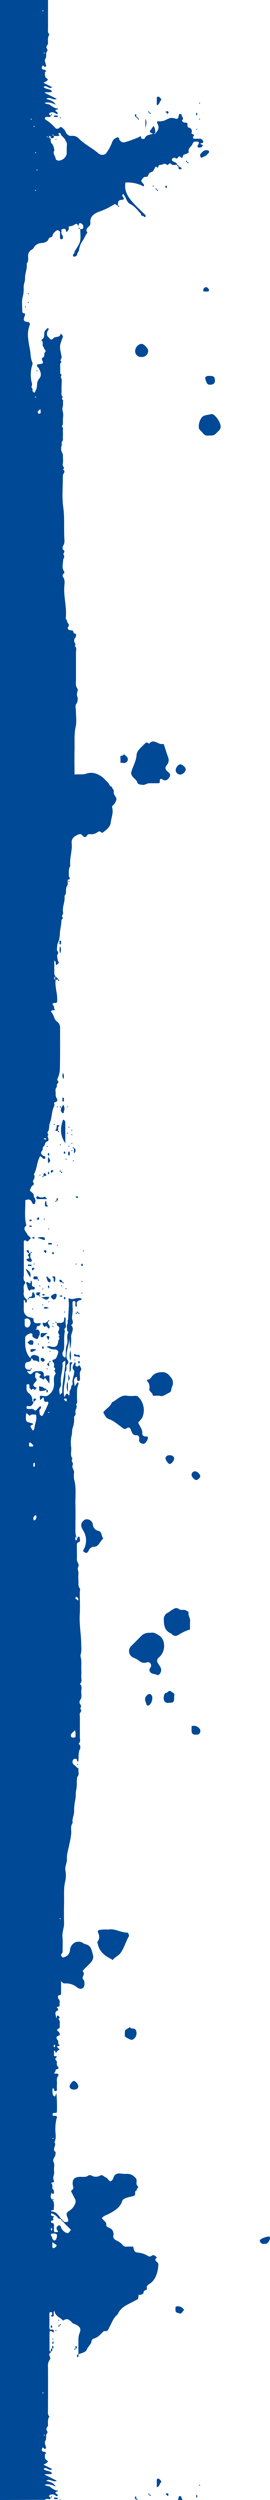 <svg xmlns="http://www.w3.org/2000/svg" width="112.46" height="1039" viewBox="0 0 112.46 1039"><title>brushstroke-projects</title><path d="M25.39 922.24a.52.52 0 0 1 .61.61.52.52 0 0 1-.61-.61zm1.21 1.21q0-.63-.6-.6a.51.51 0 0 0 .6.6zm-5.09 114c-.08 0-.23.16-.35.26v.27a2.41 2.41 0 0 0 .47-.18c.16-.08.12-.26-.12-.33zm.61-123.62c-.08 0-.24.17-.35.26v.27a2.54 2.54 0 0 0 .46-.17c.16-.08.12-.26-.11-.34zm-.35 62.2c-.91.05-.52.75-.61 1.21.91-.03.51-.73.61-1.19zm1.28-426.59c0 .08.17.23.26.35h.27a2.75 2.75 0 0 0-.17-.46c-.1-.14-.29-.1-.36.13zm-10 19.17c-.08 0-.23.17-.35.26v.27a2.58 2.58 0 0 0 .46-.18c.16-.08.12-.26-.11-.33zm18.73 70.13c.09.26.19.54.33.85-.11-.39.09-.9-.33-.83zm-16.69-86.23c.1-.18.05-.3-.08-.3a1.87 1.87 0 0 1-.08.32zm6.06-495.13v-.08l-.4-.11.36.42a.59.59 0 0 0 .04-.23zm43.57-2.05a.11.11 0 0 0-.14-.11c0 .1 0 .2-.06.31zm-40.54 351.8c-.05.05-.05.14 0 .26s.23.2.36.28.12-.12.19-.19c-.1-.12-.17-.28-.29-.34s-.22-.06-.27 0a1.48 1.48 0 0 0-1.21-1.2v1.21zM10.37 127.59l.21.21a1.62 1.62 0 0 0 .19-.4c0-.05-.12-.13-.19-.2zm12.8-69.43a1.69 1.69 0 0 0 .41-.19c-.07-.06-.15-.2-.2-.19A3.75 3.75 0 0 0 23 58s.12.17.17.16zm-11.68 67.53c.06.07.13.13.21.21l.39-.21c-.07-.07-.15-.2-.2-.19a1.62 1.62 0 0 0-.4.19zM0 1039V0h20v11.56c0 .95-.25 2 .6 2.76-.81 1.12-.6 2.41-.6 3.66 0 .7-.83 1.05-.65 1.87.11.49.83.83.12 1.67-.56.67.12 2-.62 3-.44.64.15 1.75.32 2.61.14.69-.15.5-.46.61-.47.14-.71-1-1.07-.28-.18.35-.6 1.47.71 1.5a.35.35 0 0 1 .38.26H19c.09 0 .17.25.21.4s-.13.18-.21.18h-.27v.07c.08.67-.27 1.4.23 2L19 32h-.31a2.85 2.85 0 0 1 .37.23c.95.76 1.15.8.3 1.5a8 8 0 0 1-1.27.66l3.63 1.84c-1.28 1.15-2.34-1.2-3.55-.09.9 1.16 2.75.54 3.53 1.93-.89.53-1.92.08-3.25.41l5.19 2.6c-1.49.89-2.77-1.14-4.41 0 1.38.5 2.87.61 4 2.43-1.76-.77-3-1.23-4.64-.75.78.69 1.81.35 2.45 1A8.42 8.42 0 0 0 23.3 45c.26.14.87-.26.71.44 0 .12-.62.05-.76.23-.5.65.42.65.54 1 .06.21.61.32.15.63-.15.09-.48.14-.56.06a2.24 2.24 0 0 0-2.45-.53c-.61.2-.69.92.23 1.15-.21 1.17-1.12.42-1.69.58-.28.08-.62.07-.71.37s-.11.63.22.79a17.48 17.48 0 0 1 4 3.41 1.17 1.17 0 0 0 1.6.12c.95-1 1.33-.09 1.92.36.81.61.81 1.75 1.68 2.35.65.45.58.56 2 .48a3.68 3.68 0 0 1 2.82 1.3c2.35 2.31 5.34 3.75 7.84 5.87a2.45 2.45 0 0 0 2.09.73c.52-.14.85-.08 1.32-.71a17.63 17.63 0 0 0 2.42-4.45 3.06 3.06 0 0 1 1.8-1.94c.54-.17.9-.37 1.12.31.06.17 0 .4.14.54.87 1.16 1.43 1.33 3.08.78a50.76 50.76 0 0 0 5-1.86c.59-.27.78-.87 1 .29.1.66 1.39.48 1.46.27.52-1.67 2.17-1.42 3.41-2-1.55-.73-1.54-.73-.8-1.74.37-.5.71-1 1.07-1.54a4.66 4.66 0 0 1 .73 2.93.28.28 0 0 0-.15 0c-.13.06-.21.23-.28.36s.12.12.37-.09c-.06.18.1.11.16 0a.3.3 0 0 0 0-.19c1.18-1.13 1.55-2.32 1-3.53-.47-1-.66-1.53.65-1.35a5.35 5.35 0 0 0 3-.79c1.51-.67 1.92-.79 3.23-.45s1.45.37 1.77-.92c.09-.37-.07-.83.5-.89s.68.13.75.65 1.12 1.19.13 2c-.15.13.5 1 1.13.93.93-.08 1.28.27 1.13 1.17a.86.86 0 0 0 .61.93A1.45 1.45 0 0 1 79.81 55c-.11.62.19.77.81.91s0 .48-.09.75c-.2.5-.27 1 .5 1h1.5a5.52 5.52 0 0 1 .91 0 1.39 1.39 0 0 1 1.18 1.13c.22 1-1 .41-1.18 1l1.18.62c-.39.27-.56.88-1.14.88-.37 0-.84.2-1.12-.18s.1-.83.35-1.25.22-1-.53-1-1.56-.27-2 1c-.4 1.09-2 1.69-1.58 3.28.09.33-.28.39-.5.56-.67.54-2 .25-2 1.6 0 .31-.67.28-.76.15-.56-.81-1-.34-1.3.14s-.7.39-1.1 0c-.11-.11-.54 0-.79.1-.67.29-.76.86-.21 1.27s1.72.5 1.88 1.58c-.84-.19-1.79.41-2.55-.41s-1.28.84-1.74.38c-1-1-1.72 0-2.56 0s-.93.3-1.11 1-.83-.86-1.24.08a15.53 15.53 0 0 1-.85 1.47c-.28.47-.85.41-1.23.66a2.9 2.9 0 0 0-.93 1.41c-.3.69-1.4 0-2 .84-.92 1.16-1.09 1.08 0 2.34.26.32.58.58.23 1.18a14.35 14.35 0 0 0-7.57-1.64c-.63 3.12.79 5.6 2.64 7.8 1.68 2 3.66 3.74 5.52 5.58a.68.68 0 0 1 .13.82c-.21.43-.46.11-.61-.09-.32-.42-1.34 0-1.15-1-1.45-1.45-2.59-3.18-4.54-4.15-1.45-.72-1.7-2.49-2.59-3.72-.11-.14-.25-.67-.62-.25a1.15 1.15 0 0 0-.11.55.46.46 0 0 0 .11.26c.69.77.92 1.32-.49 1.42-1.57.1-1.46 1.3-1.44 2.4h.27c.13 0 .19.23.29.34-.07.07-.17.2-.19.19a.84.84 0 0 1-.36-.27c-.06-.13-.06-.22 0-.27-.63.11-.8-1.09-1.79-.4a30.23 30.23 0 0 1-6.3 3c-1.64.65-3.68 1.89-3.4 4.45a2.82 2.82 0 0 1 0 .58c-.14 1.28-2.61 1.76-1.21 3.56-.85 1-1.2 2.3-2 3.38a9 9 0 0 0-1.52 3.86c-.11.73-.68 1.1-.77 1.83s-1.24 1.2-1.57.8c-.55-.7.26-1 .44-1.49.06-.18 0-.41.1-.56.76-1.4 1.87-2.7 2.23-4.19s.09-3.4.09-5.1c.43-.09 1.07.29 1.21-.48a1.59 1.59 0 0 0-1-1.91c-.61-.23-.86.23-.81.85 0 .06-.25.15-.39.22-.15-1-.59-1-1.37-.52a4.26 4.26 0 0 1-2.15.71c-.63 0 0 1.13-.45 1.53-.24.21-.8 1.68-1.1-.07-.1-.57-.88-.38-1.32-.31-.74.12-.34.79-.46 1.21-.27 1 .88 1.52.62 2.47-.09.33-.21.51-.57.54s-.62-.14-.64-.44v-2.42a1.06 1.06 0 0 0-1.49-.76 11.94 11.94 0 0 0-1.09 1c-.59.52-.39 1.77-1.28 1.83s-.85.86-1.24 1.3c-.82 1-2.1 1-3.12 1.14a3.59 3.59 0 0 0-2.25 1.21c-.47.5-.56 1.2-1.42 1.54a2.85 2.85 0 0 0-1.4 2.68c0 1 .22 2.17-.61 3.07.36 2.09-.76 4-.67 6.1.06 1.29-.69 2.57-.57 4a12.55 12.55 0 0 1-.47 4c-.42 1.81-.08 3.8-.11 5.71 0 .66.28.73.85.88s.31.67.1 1.18c-.61 1.47-.39 2.2 1 2.32s1.32.93 1.06 1.55a11.52 11.52 0 0 0-.5 5.8c.18 1.88.66 3.76.9 5.62a11.41 11.41 0 0 0 .82 4 1.65 1.65 0 0 1-.13 1.12 13.87 13.87 0 0 0-.14 7.26 1.7 1.7 0 0 1-.12 1.51c-.21.35.61.84.44 1.48s.49.8.73 1.22c1-1.69 1-1.7 1.23-4.29a4.19 4.19 0 0 1 1-1.91c1-1.42.28-2.78-.38-4.1-.09-.17-.3-.28-.42-.44-.59-.82-.44-1.13.58-1.24 1.64-.17 1.87-.31 1.3-1.6-.26-.62-.22-.9.2-1.08 1.08-.47.28-1.66 1-2.34s-.74-1.23-.51-2c-1.1-.63 0-2-.85-2.67-.41-.31-.06-.51.12-.63 1.33-.88.53-2.44 1.15-3.54a8.44 8.44 0 0 1 1.23-1.18c.31.18.38.63.24.77a2.42 2.42 0 0 0-.61 1.88c0 .88.69 1.15 1.08 1.68.65.86 1.15.39 1.69-.14.8-.81 2.58 0 2.88-1.69 0-.14.25 0 .42.16.38.43.72.68.41 1.48-1.34 3.45-1.31 3.48-.37 7.78.17.79-1.08 1.49 0 2.23-.85.54-.59 1.4-.6 2.16v2.71c1.15.28-.1 1.1.38 1.79s.17 2.11.19 3.21c0 .71-.05 1.42 0 2.12s-.31 1.57.32 2.28c.36.41-.63 1.09.24 1.54.17.09 0 .78 0 1.16.29 1.15-.52 2.19-.1 3.46s.1 2.59.08 3.9c0 .83.19 1.7-.46 2.41.82.6.39 1.47.45 2.23a11.44 11.44 0 0 1 0 2.11c-.05.66.27 1.35-.34 2-.33.35 0 1-.12 1.53a3.84 3.84 0 0 0 .33 3.42c.25.32.13 1 .14 1.43a10.07 10.07 0 0 1-.06 3c-.25.84 1.1 1.49.11 2.25 1.39.86-.08 1.66-.07 2.5.06 4.33-.44 8.73.16 13s.26 8.51.45 12.76c.05 1.13.31 2.32-.53 3.41-.28.35-.2 1.53.07 1.67 1.29.67-.36 1.48.23 2.18s-.21 1.44-.24 2.06c-.07 1.52-.66 3.18.33 4.64a.68.68 0 0 1-.11 1 1.07 1.07 0 0 0-.3 1.35c1 1.37.61 2.89.53 4.31-.23 4.28 1.11 8.46.64 12.74-.06.57.51.94.52 1.27 0 .69.57 1 .74 1.54.21.73-.74 1.11-.38 1.76s1.16.57 1.83.7.16 1.24 1.25 1.3c.49 0 .46 1.13-.08 1.75a1.89 1.89 0 0 0-.17 2c.25.55.55.87 0 1.32 1 .78.53 1.85.54 2.79v11.18c0 1.24-.31 2.49.53 3.71.6.87-.46 1.93-.06 3.13a3.61 3.61 0 0 1-.4 3.4c-.49.66-.09 1.95-.09 3 0 2.11.37 4.31-.09 6.32-.74 3.26-.42 6.5-.5 9.74s0 6.64 0 10.22c1.74-.25 3.33.18 5.16-.45 2.2-.74 4.57.09 6.49 1.56.79.6 1.4 1.44 2.16 2.1s.72 1.8 1.88 1.9c-.26.71.67.93.64 1.55v.9c.07 1.08 1.27 1.88 1.12 2.81a4.86 4.86 0 0 1-1.66 2.64c-.21.17-.12.77 0 1.15.36 2-.49 3.87-.71 5.79s-1.93 3.07-3.38 4.22c-.12.09-.56-.12-.75-.29-.47-.42-.79-.29-1.28 0a4.28 4.28 0 0 1-3.25.88 1.19 1.19 0 0 0-1.24.64c-.71.92-1.29.62-1.9-.12s-1.24-.61-2.07-.21c-1.54.75-2.58 1.6-2.39 3.54.32 3.16-1 6.23-.58 9.41-.88 1.22-.49 2.64-.63 4-.06.55 1.26 1.55-.44 1.67-.07.88.16 2-.27 2.59-.92 1.29.09 3-1.08 4.1.38 2.39-1.06 4.63-.57 7 .15.73-.8 1.3-.38 1.74.71.76-.3.92-.31 1.44-.05 1.83-.54 3.63-.67 5.48a10.7 10.7 0 0 1-.87 4.13 1.77 1.77 0 0 0-.22.82c0 .8-.34 1.93.07 2.35.9.95-.35 1.5-.11 2.3s.06 1.46.59 2.19c.42.57-.6.86-.78 1.4-.79-.45.08-1.43-1-1.91v5.45a3.67 3.67 0 0 0 .57 1.27.47.47 0 0 0-.59.46c0 .4 0 .79.59.75-.43 3 .86 5.84.63 8.81-.05.63-.19.91-.85.87-1-.06-1.44.32-.67 1.16.47.52 0 1.37.76 1.76a4.08 4.08 0 0 1-.85.08c-.66-.05-1.14.46-.79.83 1.14 1.2 1 3.13 2.61 4.1a3.09 3.09 0 0 1 1 2.55c0 5.54.05 11.08-.07 16.62a10.25 10.25 0 0 1-1 4.37c-.43.84 1 1.26 0 2-.5.37 0 1.23-.59 1.88-.41.47-.18 1.52-.16 2.31a2.87 2.87 0 0 0 .27 1.7c.45.71.84 1.56-.63 1.89-.58.13 0 1.15-.28 1.64-1.11 2.15-.88 4.62-1.75 6.83-.48 1.22-.16 2.87-.88 3.83-.54.74.72 1.14-.11 1.67-.19.12.69 1.28.27 2-.3.47-1.18.31-1.28 1.26-.06.68-1.07 1.36-1 1.94.14.95-1 1.4-.66 2.17a2 2 0 0 0 1.61 1.12 1.1 1.1 0 0 1 .1.78.53.53 0 0 1-.76.24 11.87 11.87 0 0 1-1.3-1.15c-1.52 2.33-1.28 5.28-2.7 7.64.63 1 .15 1.81-.35 2.69-.31.54 1 1.26-.1 1.88-.7.41-.75 1.31-1.24 2 .33.81 1.64 1.11 1.64 2.14s1.05 1.71.66 2.78c-.09.26 0 .64-.29.77a.73.73 0 0 1-1-.36c-.45-1.38-1.33-1.8-2.9-1.13.15 3.2-.49 6.65.37 10.07.05.2.21.25 0 .44-1.68 1.52.09 2.56.56 3.76.14.34.55.57.83.86s.4.42.6.63a12.19 12.19 0 0 0-1.07 1.09c-.35.44-.53.28-.88 0s-1-.37-1 .37c-.07 1 0 2 0 3v10.58c0 1-.49 2.2.55 3.1.13.11.07.52-.17.81-.84 1-.26 2.29-.4 3.45a2.85 2.85 0 0 0 1.05 2.91 1.1 1.1 0 0 1-.15 1.56c-.51-.22-.07-1-.91-1.23v4.21a3.08 3.08 0 0 0 2.34 3c.73.15 1.72.27 1.71.85 0 2.19 1.46 1.55 2.62 1.63a1.76 1.76 0 0 1 .52.22c-.34.45-.58.94-1.27 1s-.49.57-.58 1.15a.45.45 0 0 0-.17 0 .81.81 0 0 0-.27.35s.11.12.36-.08c-.06.17.08.11.15 0 .91 0 1.2.57 1.27 1.43s-.6 1.56-.84 2.36c-.13.43-2-.34-2.2-1-.16-.49.26-1.27-.77-1.22-.66 0-2.22 1-2.25 1.6-.12 3.08-.22 6.18 2.1 8.68h.3c.49 1.4-1 1.55-1.48 1.66-1 .22-.92.76-1 1.45a1.47 1.47 0 0 0 1.22 1.71 5.42 5.42 0 0 0 1.21 0c-.14 1.15-1.17.29-1.63.72 1.09 1.29 1.5 1.52 2.27.66.93-1 2-.71 3-.77s1.77.39 1.75 1.45c0 1.63.65.45 1.1.37a7.14 7.14 0 0 1 1.23 0V575l-1.89-2.45c-.45 1-.5 1-1.21.41-.4-.31-1.26-.1-1-1 .08-.31.92-.64.35-.77s-1.05-1-1.8-.74c-.15 0-.36.29-.34.41.08.66-.33 1.41.28 2s.2 1-.22 1.46c-.76.84-1.53 1.7.29 2.29.53.17-.13.39-.18.6-.31 1.13-1-.59-1.54.26-.33.55-.53-.27-.79-.43-.51-.32-.17-.91-.29-1.37a.57.57 0 0 0-.68-.39c-.34 0-.53.21-.52.57 0 1.16-.23 2.35 1 3.21a3.46 3.46 0 0 1 1.42 3 .47.47 0 0 0 .6.47c-.44 1-.8 2.17-2.34 1.82-.48-.1-.73.19-.69.69 0 .33.21.47.56.52.94.14 2-.42 2.8.57.22.26.71-.06 1-.39.43-.49.92-.94 1.4-1.42.38.48.41.83.05 1.15-.71.66-.36 1.5-.29 2.24 0 .3.5.6.83.82.06 0 .48-.34.6-.59.73-1.5 1.44-3 2.09-4.55.15-.34.05-1-.49-.83-1.75.4-1-1.24-1.56-1.85l-1.29 1.21c-.28-1.88-.28-1.94 1-1.79.95.11 1.63.38 2.66-.49a5.53 5.53 0 0 0 2.1-4.56c0-1.34-.35-2.73.56-4 .44-.6-.72-1.33-.34-1.71.77-.76-.4-.88-.29-1.44a1.82 1.82 0 0 0-.4-1.94c-.36-.32-.31-.88.44-1s1-.7 1.27-1.38c.89-2 .64-2.79-1.43-2.79-1.14 0-1.89-.62-2.85-1a1.36 1.36 0 0 1 1.46-.26c2.15.58 3.15 0 3.33-2.12.05-.61 1-1.23.09-1.88 1.12-.67-.34-1.2-.12-2 .16-.59.58-1.2.48-1.77s-1-.68-1-1.38v-.6h1.21c1.21.05 1.87-.47 1.81-1.74 0-.29 0-.54.42-.61.42.74.11 1.56.17 2.33s.29 1.83 0 2c-.88.57-.15 1.25-.34 1.83a18 18 0 0 0-.23 3.85c-.11 1.44.27 2.88-.52 4.32a1.66 1.66 0 0 0 .91 2.42 1.75 1.75 0 0 0 .22-.51c.16-1.63-.15-3.25.53-4.92.61-1.49-.38-3.33.53-4.92.26-.46-.46-.51-.45-.89 0-.91-.3-2 .09-2.68s-.17-1.29.3-1.8l.36-6.12c0-.79-.12-1.57-.13-2.36 0-.19 0-.57.49-.33 1.56.73 3.1-.81 4.8 0 .33.4-.33.67-.47.7a1.46 1.46 0 0 0-1.4 1.93c0 .27.12.62-.29.79-.63-.5-.17-1.24-.3-1.86a.54.54 0 0 0-.58-.51c-.37 0-.59.16-.62.47v1.51a18.94 18.94 0 0 1-.19 4.47c-.31 1.2 1.14 2.56-.41 3.54 1.64 1.65-.14 3.29 0 4.95a14.22 14.22 0 0 1-.47 5c-.08-1.42-.15-2.83-.23-4.25-.25 2.65-1.36 5.13-1.17 7.83.07.9 1.49 1.69.16 2.9-.58.53.26 2.11-.68 3-.05 0 0 .19 0 .29.28 3.35-1.25 6.61-.42 10.12.57-.54.83-2.5 1.93-.47.5-.83 0-1.68.37-2.18a2.38 2.38 0 0 0 .54-1.61c0-.52.72-.66.61-1.26-.29-1.49.39-2.85.59-4.28.05-.4.18-1 0-1.18-1.32-1.26-.07-2.27.23-3.4.72.18.35.77.38 1.15 0 .59.42.57.83.58s.49-.84.85-.4.9 1.47.69 1.74c-1 1.3-.37 2.7-.52 4-.06.51-.25.72-.73.67s-.49-.49-.5-.88.13-.62-.25-.86c-1.68 1-.66 2.61-.76 4 .43-.57.86-1.14 1.27-1.7a.66.66 0 0 1 .33.85c-.87 1.87-.49 3.85-.61 5.8-.05.85.43 1.81-.4 2.55.6.86.09 1.62-.16 2.45s.34 1.79-.53 2.51c-.16.14-.08.57-.09.86a10.41 10.41 0 0 1-.52 3.71c-.47 1.07-.2 2.41-.59 3.68a13.77 13.77 0 0 0-.08 4.8c.11 1.53-.58 3.17.55 4.57-1 .86.52 1.64.06 2.55-.56 1.1.58 2 .58 3.06a10.79 10.79 0 0 0 0 3c1 3.42.45 6.9.54 10.35s0 7 0 10.57a7.92 7.92 0 0 0 .35 2.85c-.6.12-.34 1-.25 1.48 0 .14.45.22.59-.61.31-.85.9-1.17 1-.71.19.72.47 1.88-.26 2.1s-.83.63-.83 1.23c0 2 .08 4 0 6 0 1.11 1.18 2.05.59 3s.22 1.9.08 2.86a16 16 0 0 0 0 3c.05 1-.26 2.12.55 3.11.29.36 0 1.17 0 1.77 0 2.92.16 5.85 0 8.76-.31 4.59.68 9.09.61 13.65a8.63 8.63 0 0 1-.22 3.22c-.28.73.19 1.73.23 2.62.06 1.11 0 2.22 0 3.33a25.17 25.17 0 0 1 0 3c-.13 1.13.59 2.43-.58 3.38 1.17 1 .52 2.25.56 3.38s.38 2.33-.51 3.41a1.74 1.74 0 0 0 .06 1.69c.92.74-.12 1.6.1 1.88.64.8.25 1.13-.15 1.77-.28.43-.06 1.17-.06 1.78v8.15c0 .94.42 2-.55 2.76a1.91 1.91 0 0 1 .5 2.45c-.76 1.61-.36 3.27-.6 4.88-.89.21-.33-.65-.67-.85a1.09 1.09 0 0 0-1.7.68c-.38 1.55 1.22 1.81 1.75 2.76.09.18.78.13.68.67-.2 1 .49 2.19-.43 3.15-.16.17-.12.55-.17.83-.22 1.54.07 3.07-.34 4.67-.3 1.15-.1 2.68-.34 3.93a20.84 20.84 0 0 0-.53 4.9c.07 1.66-1 3.18-.6 4.89-1 1.31-.53 2.84-.59 4.28a34.34 34.34 0 0 1-.8 4.53c-.36 2.06-1.12 4.06-1 6.19.08 1.58-.89 3-.67 4.59a11.59 11.59 0 0 1 0 4.51c-.76 2.84-.47 5.69-.52 8.53s-.11 5.85 0 8.76c.09 2.08-.88 4-.67 6.1s0 4 .06 6c0 .6-.47.82-.62 1.26s.25.69.49 1 .52.12.88 0a3.17 3.17 0 0 0 2.32-3 3.9 3.9 0 0 1 1.94-3 3.45 3.45 0 0 1 3.63.25 2.81 2.81 0 0 0 1 .43c2.37.57 2.47 2.72 3 4.46.43 1.52-.5 2.78-1.59 3.84-.44.41-.86.85-1.29 1.28s-.87.83-1.26 1.29a.58.58 0 0 0 0 .57c1.06 1-.72 2.1 0 3.11.12.16.36.27.41.44.41 1.42.17 2.82-.59 3.26-1.17.68-2.08-.21-2.85-.75a7.17 7.17 0 0 0-4.55-1.23c-.59 0-.94-.22-1.56-1v4.5c0 .65.24 1.35-.93 1.45-.48 0-.48 1.12-.09 1.53.78.8.26 1.71.41 2.56.1.55-.32.56-.74.65-.78.17-.19.44 0 .73a1.39 1.39 0 0 1 .12.78c-2.09.65-.64 2.19-.83 3.32a1.86 1.86 0 0 0 .19-.22c.18-.31 0-.93.43-.92s.66.48.83.82-.83.34-.32.83a1.21 1.21 0 0 1 .37 1.06v2.12c0 .4-.31.39-.53.56-.78.58-.75.62-.08 1.18s.92 1.58.24 1.73c-1.38.32-1 1.33-.63 1.69.73.64 0 1.61.78 2.15.47.32-.09.45-.29.46-.86.07-.7.34-.23.81.23.24.79.72.59.78-.77.22-1.07.8-1.44 1.38l-.22-.51a5.72 5.72 0 0 1-.2-.53c-.14.08-.39.15-.39.23a12 12 0 0 1 0 1.8c-.13.69 2-.3.75 1.08-.64.74.59 1.09.5 1.81a1.81 1.81 0 0 0 .5 1.91.55.55 0 0 1-.33.9c-.67 0-.75.32-.85.91-.08.43-1.13.93.25.93.93 0 1.4.21.74 1.18s-.19 2.33-.33 3.49a15.59 15.59 0 0 0 0 1.81c0 .41 0 .79-.61.79s-.56-.39-.62-.79c0-.15-.21-.27-.46-.55a5.79 5.79 0 0 0 .06 3c.11.28.55.43.83.65l.56-1.51a57.59 57.59 0 0 1 .23 7.74c0 .58-.45.54-.85.52s-1 0-.95.74c.06.56.51.51.9.47.82-.07 1.08.24.79 1a17.44 17.44 0 0 0-.53 4.13c-.13 1.95.61 4-.4 5.86 1.11 1.23-1.18 2.81.42 4 .19.15.05.77 0 1.17-.08 1.08-1.45 1.74-.69 3.23.49 1-.09 2.4.14 3.56.27 1.39-.83 2.7-.06 4 .05.07 0 .2 0 .3 0 .76-1.41.14-1 .85a2.25 2.25 0 0 1 .34 1.66c-.14.73.71.95.64 1.57-.05.37.21.86-.24 1.09s-.67-.75-.78-.32c-.25.93-.7 2 .42 2.83.93 1.21.58 2.61.55 4 0 .29-.47.24-.75.3s-.55.5-.14.51c2.11.08 2.88 1.77 4 3.1a1.47 1.47 0 0 1-1.34-.4 5.17 5.17 0 0 0-2.27-1.74c-.29-.1-.49-.26-.6.07a.65.65 0 0 0 .22.8c.31.19 1.47-.18.53.88-.19.21.84 1.1-.49 1.07-.33 0-.42.89-.13.92 1.42.14 1 1.15 1.06 2a6.7 6.7 0 0 0 0 1.49c.18.65.82.4 1.26.37.68 0 .4-.31.15-.68a1.25 1.25 0 0 1 .42-2c.69-.32 1.06.28 1.18 1 .05.26.35.45.48.7a3.48 3.48 0 0 0 2.02 1.42c.63.22 1-.85 1.58-1.33l-3-3c-.05 0 0-.19 0-.29h.91c.59.06 1-.09.91-.79a3.69 3.69 0 0 0-.3-1.08c-.63-1.7-.52-1.94 1.06-3a5.43 5.43 0 0 0 2-2.42 2.45 2.45 0 0 0 0-2.47c-.48-.8-.84-1.67-1.31-2.48-.23-.4-.32-.79.07-1 1-.58.51-1.28.4-2.09-.32-2.4.67-3.39 3.15-3.44 1.15 0 2.34.25 3.39-.57a1.36 1.36 0 0 1 1.18 0 3.58 3.58 0 0 0 3.77 0c.84-.47 1.54.56 2.32.86.51.2.87.81 1.29 1.24.65.64 1.07.14 1.45-.32a2.63 2.63 0 0 0 .34-.76c.58-1.61 1.45-2 3.23-1.78a12.61 12.61 0 0 0 2.38.1 4.24 4.24 0 0 1 3.35 1.41 1.85 1.85 0 0 1 .74 1.52c0 .75-.32 1.61.52 2.21a.58.58 0 0 1-.12.79c-.36.26-.41 1-.44 1-1.21.31 0 1.8-1.11 2.2-.82.29-1.66.42-2.46.65s-2.07.49-2.47 1.69c-.86 2.57-3 3.77-5.2 5-1 .61-2.37.83-3.2 1.93.59 1 2.08 1.51 1.83 3.08 0 .21.55.72 1.07.91a2.67 2.67 0 0 1 1.88 3.23c-.14 1 .2 1.42 1.14 2a7 7 0 0 1 2.79 2 1.54 1.54 0 0 0 1.56.61h2.78c.31 1.17.23 2.49 2.16 2.5a9.48 9.48 0 0 1 3.93 1.36c.64.33.92.44 1.51 0a1.23 1.23 0 0 1 1.81.27c.13.17.69.26.25.63-.87.73-.25 1.21.27 1.67a1.43 1.43 0 0 1 .55 1.29c-.17 2.56-1 6-3.46 7.61-.59.4-1.58.92-1.34 1.81.34 1.27-1.39.74-1.35 1.88 0 .67-1 1.12-1.89 1-.19 0-.24.19-.25.52-.06 1.45-.25 1.27-1.39 1.91-2.7 1.53-5.93 2.44-7.26 5.72-1.76 1.33-2.4 3.41-3.4 5.24-.46.84-.65 1.91-2 1.7-.49-.07-.68.35-1 .61-1 1-2 2.13-3.53 2.46a1.49 1.49 0 0 0-1 1.28c-.23 1.25-1.37 2-1.84 3.17-.6 1.5-2.32 1.53-3.58 2.16 0-1.91-.06-3.82 0-5.72a7.69 7.69 0 0 1 .47-3.11c.86-1.94.07-2.9-2.28-3.87-.17-.07-.39-.08-.52-.2-1.12-1.08-2.1-2.55-4-1.15-.09.07-.66-.56-1-.82-1.95-1.29-2.37-1.79-2.69-3.25-.55.61-.13 1.35-.28 2a.55.55 0 0 1-.68.4c-.69-.11-.47-.39-.13-.7.08-.06.2-.13.21-.21 0-.39.09-.84-.47-.9s-.74.11-.74.65c0 1.9.06 3.81 0 5.72 0 1 .5.92 1.13.88a.61.61 0 0 1 .7.37 1 1 0 0 1 0 .58c-.11.27-.25.26-.42.1-.92-.83-1.36-.65-1.35.62v6.62c0 .41 0 .83.6.78.1.38-.23.53-.43.72-.9.87.75 1.78-.13 2.78a4.45 4.45 0 0 0-.67 3c.05 5.92 0 11.84 0 17.77 0 1-.25 2 .6 2.76-.81 1.12-.6 2.41-.6 3.66 0 .7-.83 1-.65 1.87.11.49.83.83.12 1.67-.56.67.12 2-.62 3-.44.64.15 1.75.32 2.61.14.69-.15.5-.46.61-.47.14-.71-1-1.07-.28-.18.35-.6 1.47.71 1.5a.35.35 0 0 1 .38.26H19c.09 0 .17.25.21.4s-.13.18-.21.18h-.27v.07c.08.67-.27 1.4.23 2l.05.07h-.31a2.85 2.85 0 0 1 .37.23c.95.76 1.15.8.3 1.5a8 8 0 0 1-1.27.66l3.63 1.84c-1.28 1.15-2.34-1.2-3.55-.09.9 1.16 2.75.54 3.53 1.93-.89.53-1.92.08-3.25.41l5.19 2.6c-1.49.89-2.77-1.14-4.41 0 1.38.5 2.87.61 4 2.43-1.76-.77-3-1.23-4.64-.75.78.69 1.81.35 2.45 1a8.42 8.42 0 0 0 2.25 1.33c.26.14.87-.26.71.44 0 .12-.62 0-.76.23-.5.65.42.65.54 1 .06.21.61.32.15.63-.15.09-.48.14-.56.06a2.24 2.24 0 0 0-2.45-.53c-.61.2-.69.92.23 1.15-.21 1.17-1.12.42-1.69.58-.28.08-.62.07-.71.37zm22.81-106.48c-.29-.16-.55-.37-1-.7v1.62c0 .46-.07.84.47.87A1.19 1.19 0 0 0 23 934c.83-.66.78-.95-.19-1.48zm-1.5-4.07c-.39.64.26.9.35 1.3.15.72.47 1.38 1.1 1.39.38 0 .77-.69.9-1.36.17-.84.12-1.4-.69-1.47a2.36 2.36 0 0 0-1.66.14zm-.13-2.12a3.49 3.49 0 0 0 .23.83c.15-.23.35-.4.33-.54a2.74 2.74 0 0 0-.28-.75c-.1.13-.28.31-.28.46zm.59-37.64c.06.06.14.2.19.19a2.57 2.57 0 0 0 .41-.19c-.07-.07-.15-.2-.2-.19a1.62 1.62 0 0 0-.4.19zm10.47-248.82c.28.44.57.3.17.12a.37.37 0 0 1-.17-.12zm-.89 24.45l1.11.85c.06-.16.2-.34.18-.5a1.24 1.24 0 0 0-1-1.06s-.14.32-.29.71zM29.86 722a1.93 1.93 0 0 0 1.13.1c.53-.06.48-.51.45-.9a4.75 4.75 0 0 0-.2-2.06 9.13 9.13 0 0 0-1.57 1.53c-.18.33-.31 1.04.19 1.33zm-3.14-140.37c.14.33.51.57.78.85.11-.18.28-.32.3-.49 0-.39 0-.77-.58-.75-.29.01-.63.09-.5.39zm-1.33 215.76a2.93 2.93 0 0 0-.4-.19s-.13.13-.2.19l.39.22zM25 579.66c.41-.47.9-.76.9-1.06 0-4.35 1.26-8.59 1.33-13.07-.74.31-1.26.65-1.2 1.26.27 2.67-1 5.2-.65 7.88a2.67 2.67 0 0 1-.38 2c-.51.73-.31 1.82 0 2.99zm-2.24 271.12c.1 0 .15-.31.21-.45 0-.32 0-.58-.39-.52-.09 0-.17.3-.2.48s.03.55.38.49zM20 587l.39.22.22-.22a3.75 3.75 0 0 0-.41-.19s-.2.12-.2.19zm-1.41 424.85a2 2 0 0 0-.4.18c.07.07.15.2.2.19a1.62 1.62 0 0 0 .4-.19c-.11-.03-.2-.21-.25-.19zm-1-17.35l.22.22.39-.22c-.07-.07-.15-.2-.2-.19a1.88 1.88 0 0 0-.47.18zm-.25 21.57l.19.13-.15-.15zm-3.43-415.3a5.1 5.1 0 0 0-1.5-1.37 2.72 2.72 0 0 0-.32.58c0 1.21 0 1.2.89 1.22.39.01.79.08.93-.43zm.2 8.76c.62.09.36-.47.39-.77s.15-.73-.19-.78c-.63-.08-.32.49-.41.77s-.13.74.21.78zm.82 20.17a1.46 1.46 0 0 0-1 1.74 2.61 2.61 0 0 0 .2.5 2.67 2.67 0 0 0 .41-.22 1.46 1.46 0 0 0 .39-2.02zM11 590.57c.3.59 1.66.65 2.53 1 .14.05.22.23.33.36-1.53.76-1.37.67-.6 2s.74-.11 1.08-.11c0-2 1.29-3.85.61-5.91-.79.06-1.52-.24-2.13.19-1 .72-1-.79-1.93-.69-.01 1.05-.33 2.29.11 3.16zm-.71-41.37a3.87 3.87 0 0 0 0 .59v.89a1.06 1.06 0 0 0 1.58.88 2.27 2.27 0 0 0 .46-3.06 1.52 1.52 0 0 0-1.58-.49c-.75.12-.4.76-.47 1.19zm7.86-75.87a3.11 3.11 0 0 0 .75.28c.14 0 .3-.18.46-.28l-.68-.35zm-2.32-301.61a.59.59 0 0 0 .48.21c1-.06.5-.84.61-1.31 0-.08 0-.18-.15-.57-.19.15-.27.2-.33.26-.35.41-1 .69-.61 1.41zM14.51 165a2.57 2.57 0 0 0 .41.19c.05 0 .13-.13.19-.19l-.38-.22c-.09.07-.15.14-.22.22zm7.33-108.89c0 .08.17.23.53.35a3.12 3.12 0 0 0-.17-.46c-.1-.16-.29-.12-.36.11zm-1.09 1.08a13.08 13.08 0 0 1-1.33-.51c.09.78 1.14 0 1.27.8 0 .09.31.41.42.13l.05.06c0 .77-.23 1.6.63 2.17a7.19 7.19 0 0 1 .86 2.67c-.9 1.32.48 2.3.54 3.48 0 .31.54.72 1.14.77a3.61 3.61 0 0 0 3.47-2.9 30.92 30.92 0 0 1 .06-3.61c.16-.93-.43-1.49-.71-2.15-.43-1-1.74-1.54-2-2.78 0-.06-.38-.1-.55 0s-.34.27-.32.34c.13.31 1 .69-.08.84a13.21 13.21 0 0 1-1.81 0c.13.72-.05 1.12-1.22.83 0-.26 0-.61-.17-.68-.45-.24-.92-.32-.25.54zm-2.21-35.35a2 2 0 0 0-.4.18c.07.07.15.2.2.19a1.62 1.62 0 0 0 .4-.19c-.06-.02-.15-.2-.2-.18zm-1-17.35l.22.22.39-.22c-.07-.07-.15-.2-.2-.19a1.88 1.88 0 0 0-.42.19zm-.25 21.57l.19.13-.16-.19zm-2.09 44.7l.22.21a2.93 2.93 0 0 0 .19-.4s-.13-.14-.19-.2c-.08.13-.15.26-.22.39zm-.6-7.26l.21.22a1.88 1.88 0 0 0 .19-.41c0-.05-.12-.13-.19-.2-.07.13-.14.27-.21.39zm-.09 15.63c.07.07.15.2.2.19a1.62 1.62 0 0 0 .4-.19l-.21-.21zM14 52.43a1.62 1.62 0 0 0 .19.4c.07-.06.2-.14.19-.19a1.53 1.53 0 0 0-.19-.41c-.05.07-.19.15-.19.2zm-1.3-2.92l.21.21.39-.21c-.07-.07-.15-.2-.2-.19a1.62 1.62 0 0 0-.4.19zm3 104.59l-.22-.21-.39.21c.07.07.15.2.2.19a1.53 1.53 0 0 0 .43-.19zM23.29 48c-.29 0-.74-.13-.79.21-.08.62.48.37.78.39s.72.15.77-.19c.09-.64-.48-.33-.76-.41zm-11.4 73.88a1.62 1.62 0 0 0-.4.19l.21.22.39-.22c-.09-.07-.15-.21-.2-.2zM43 587c.62 1 1 2.29 2.26 2.73 2.3.79 4 2.45 5.95 3.82.58.42.86.5 1.5.06.84-.59 1.45-.4 1.88.78.35.95.7 2.27 2.39 2.07.52-.06 1.16.67 1 1.53a2.87 2.87 0 0 0 .06 1.17 2.06 2.06 0 0 0 2 .86c.83-.4 1.82-2.15 1.52-2.68s-.56-.34-.94-.34c-.8-.05-1.39-.52-1.34-1.27.13-1.83-1.26-3-1.7-4.6a11.46 11.46 0 0 0 1.69-2 7.76 7.76 0 0 0-1.6-8.51 1.58 1.58 0 0 0-1.3-.53 14.64 14.64 0 0 1-3.31 0c-2.8-.56-4.3 1.8-6.44 2.69-.62 1.86-2.54 2.64-3.62 4.22zM63.89 77.13a1.88 1.88 0 0 0-.41.19l.22.22.39-.22c-.09-.07-.15-.2-.2-.19zM59 148.36a2.57 2.57 0 0 0 2.72-2.63c0-.82-1.73-2.75-2.6-2.81-1.43-.1-2.86 1.47-2.84 3.11a2.45 2.45 0 0 0 2.72 2.33zM54.78 322c.51 1.28 1.92 1.85 2.33 3s1.13 1 2 1.16c1.19.27 2-.63 3.09-.64h3.62c.47 0 .75-.14.73-.67 0-1 .06-1.53 1.31-.81 1.08.62 1.86.2 2.67-1a1.37 1.37 0 0 0-.37-2.06c-.15-.13-.28-.29-.43-.43a1.6 1.6 0 0 1-.31-2.53 3.17 3.17 0 0 0 .73-3c-.67-1.74-1.21-3.53-1.78-5.3-.1-.32-.22-.59-.57-.52-1.91.43-3.75-2.44-5.7-.12 0 0-.27-.14-.39-.2-.47-.47-.87-.35-1.28.07-.84.87-1.77 1.66-2.53 2.59a3.65 3.65 0 0 0-1 2c-.08 2.54-1.43 4.67-2.11 7a1.86 1.86 0 0 0-.01 1.46zM34.35 532.68a1.62 1.62 0 0 0-.19-.4c-.07.07-.2.15-.19.2a1.62 1.62 0 0 0 .19.4c.07-.06.2-.15.19-.2zm-.29 4.93a2.93 2.93 0 0 0 .4-.19l-.21-.22-.39.22c.06.06.14.2.2.19zm12.39 276.61c.2.09.29.62.64.17.88-1.13 2.28-1.54 3.19-2.82 1.49-2.12 2.08-4.6 3.36-6.77.28-.48-.21-1.64-.74-1.63-2.72 0-5.14-1.8-7.63-1.24A22.18 22.18 0 0 0 42 802c-.69.1-1.74.06-1 1.56a3.29 3.29 0 0 1-.33 3.38c-.29.36 0 .67.07 1 .69 3.23 2.96 4.96 5.71 6.28zm4.69-497.17a1.67 1.67 0 0 0 2-.91 1.59 1.59 0 0 0-.78-2c-.32-.19-.49-1.06-1.07-.29-.3.41-1.31-.05-1.14 1a13.67 13.67 0 0 1 0 2.13 8.92 8.92 0 0 1 .99.07zM70 670.18a3 3 0 0 0-1.76 3.08c0 2.54.52 4.59 3.08 5.64.09 0 .15.13.22.21 1 1.07 2 .89 3.11.14a19.08 19.08 0 0 1 4.53-2.06 25.66 25.66 0 0 1 0-3.41c.18-1.24-.84-2.18-.64-3.38.11-.61-.36-.64-.75-.94-1-.77-2.35-.08-3.06-.62-1.56-1.2-2.47 0-3.58.54-.37.22-.66.62-1.15.8zM65.31 79.1a.81.81 0 0 0 .35.27l.19-.19c-.09-.11-.17-.28-.29-.34s-.22-.06-.27 0a1.68 1.68 0 0 0-.17-.46c-.1-.16-.28-.12-.35.11 0 .08.16.23.26.35h.26s-.04.16.02.26zm7.85 879.58a6.07 6.07 0 0 0 0 1.93c.19.52 1 .63 1.43.8 1.19.44 1.38-.94 2.09-1.31a2.79 2.79 0 0 0-3.52-1.42zM78 67.61a.84.84 0 0 0 .36.27s.12-.11.19-.18c-.1-.12-.17-.29-.29-.35s-.22-.06-.27 0a2.29 2.29 0 0 0-.17-.46c-.1-.16-.28-.12-.36.11s.17.24.26.35H78s-.06.13 0 .26zm-8.7 10.53c.36-.2.22-.53.21-.8 0-.08-.29-.25-.37-.21-.35.16-.22.5-.2.77.06.1.24.17.36.24zm3.86 242a2 2 0 0 0 2 1.78 2.72 2.72 0 0 0 2.19-2c.1-.88-1.07-2.07-2.22-2.25-.74-.15-1.94 1.33-1.97 2.43zM75.84 70c-.47-.32-.82-.6-1.2-.81s-.31 0-.29.27c0 .48 0 1 .68.92.16-.03.31-.16.81-.38zM61 704.77c-1.17 1.36-.26 2.51.06 3.74 0 .13.3.21.46.31a1 1 0 0 0 .3 0c1.27-.48 2.11-3.12 1.34-4.23-.61-.91-1.42-.66-2.16.18zM31.17 976.06a.81.81 0 0 0-.27.35s.12.13.19.2c.11-.1.28-.17.34-.29s0-.38-.26-.26zm.55 0a.51.51 0 0 0 .3-.4 2.63 2.63 0 0 0-.23-.74.5.5 0 0 0-.34.63c.13.1-.3.58.27.45zm.93 3c0-.18.05-.52 0-.54a.43.43 0 0 0-.58.4 2.3 2.3 0 0 0 .16.75.51.51 0 0 0 .42-.67zm-9.37 59.56c.27 0 .72.15.77-.19.09-.63-.48-.32-.76-.41s-.74-.13-.79.21c-.08.59.5.34.78.36zm1.42-74.24l-.21-.39c-.07.07-.2.15-.19.2a1.62 1.62 0 0 0 .19.4zm32.14 74c-.07-.26-.08-.53-.17-.77s-.29-.15-.38.1a.72.72 0 0 0 .28 1c.26-.01.34-.1.27-.39zm-32.4-71.39c.11-.09.28-.16.34-.29s.06-.22 0-.26a2.1 2.1 0 0 0 .46-.18c.16-.1.12-.28-.11-.35s-.23.16-.35.26v.26h-.27a.81.81 0 0 0-.27.35s.13.08.2.15zm9.81-441.79c-.08 0-.37.12-.37.21 0 .27-.15.59.2.79.12-.07.36-.14.36-.23.02-.33.15-.68-.19-.83zM71.27 703c-1-.88-1.25.57-2.08.54s-1.29 2.18-.84 3.14a1.61 1.61 0 0 0 1.91 1c2 0 2.26-.23 2.29-2.2a2 2 0 0 1 0-.6c.39-1.28-.68-1.38-1.28-1.88zm-36.09-57.9c.7.51 1.29.3 1.69-.54a2.58 2.58 0 0 1 2.49-1.75c1.79-.1 2.3-2.26 3.56-3.34a.28.28 0 0 0 0-.28c-.88-.88-.24-2.68-2.14-3a3 3 0 0 1-2.12-2.6 2.48 2.48 0 0 0-2.66-2.16 1.41 1.41 0 0 0-1 .37c-1.3 1.11-1.61 2.23-.46 4.09a7.76 7.76 0 0 1 .28 8.15c-.44.77.11.88.36 1.06zm-.11-125.22a3.75 3.75 0 0 0-.41-.19s-.13.13-.2.19l.39.22zm21.76 518.72a.76.76 0 0 0 .1.4h.48c-.05-.27-.24-.41-.58-.4zm5.45-1.55c.06.13.23.21.36.28s.12-.12.19-.19c-.1-.12-.17-.28-.29-.34s-.22-.06-.27 0a2.54 2.54 0 0 0-.17-.46c-.1-.16-.28-.12-.36.12 0 .08.17.23.26.35h.27c-.05.03-.05.12.01.24zm4.85-342.94c0-1.15-.8-1.91-1.27-2.8a1.69 1.69 0 0 1 .3-2.45 6.25 6.25 0 0 0 2.12-5.73 4.66 4.66 0 0 0-1.78-3.28c-1.17-.72-2.42-1.66-3.83-1.24a4.67 4.67 0 0 0-4.06 1.52c-1.27 1.3-2.58 2.56-3.84 3.85a2.92 2.92 0 0 0 .68 4.88 13.43 13.43 0 0 1 2 1c1.39 1.17 2.32 1.48 3.75 1a1.31 1.31 0 0 1 1.69 1 1.61 1.61 0 0 1-.35 1.38 1.28 1.28 0 0 0 .18 1.83c.72.77 1.77.52 2.63 1s1.79-1.02 1.78-1.96zm7.72 343.29c-.57.06-.41.52-.5.89s-.14.54-.2.71h1.92c-.14-.32-.43-.62-.47-1-.07-.47-.3-.65-.75-.6zM70.12 47.06c.06-.37.09-.82-.44-.86a2.16 2.16 0 0 0-.75.28l.85.82c.1-.07.32-.13.34-.24zm-4.82-3.3c1.21-.36 1.11-1.43 1.7-2 .41-.43-.08-.84-.41-1.2s-.63-.51-1-.33-.29.67-.29 1c-.01.77 0 1.54 0 2.53zm16.92 10c-.06-.07-.14-.2-.19-.19a1.53 1.53 0 0 0-.41.19l.22.22zm1.1-4.13a1.62 1.62 0 0 0-.19-.4c-.07.06-.2.15-.19.2a1.62 1.62 0 0 0 .19.4c.07-.09.2-.17.19-.22zm0-6.65a1.62 1.62 0 0 0-.19-.4c-.07.06-.2.15-.19.2a1.62 1.62 0 0 0 .19.4c.07-.09.2-.18.19-.18zm-1.12 4.56a2.74 2.74 0 0 0-.28-.75c-.1.15-.28.31-.28.46a3.49 3.49 0 0 0 .23.83c.13-.24.35-.4.33-.54zm-19.93-.75c-.05.05-.05.14 0 .26s.23.21.36.28.12-.12.19-.19c-.1-.12-.17-.28-.29-.34s-.22-.06-.27 0a2.54 2.54 0 0 0-.17-.46c-.1-.16-.28-.12-.36.12 0 .08.17.23.26.35zm-4.84 2.42v.26a.81.81 0 0 0 .35.27s.12-.11.19-.18c-.09-.12-.17-.28-.29-.34s-.22-.06-.26 0c0-.41-.19-.61-.61-.6.01.38.19.6.62.59zm-35.92-1.74c-.08 0-.23.16-.35.26V48a2.41 2.41 0 0 0 .47-.18c.16-.1.12-.28-.12-.35zm3.8 1.53l-.22-.39c-.07.07-.2.15-.19.2a1.88 1.88 0 0 0 .19.41zm49.06 20.16a.52.52 0 0 0-.61-.61.52.52 0 0 0 .61.61zm-5.44 967.32l.85.82c.1-.07.32-.13.34-.24.06-.37.09-.82-.44-.86a2.16 2.16 0 0 0-.75.28zM83.68 63.79a1.16 1.16 0 0 0 0 1.6c.44.45.82-.25 1.22-.33 1-.19 1.43-1 2.07-1.54.11-.11.08-.36.12-.55s-.27-.4-.61-.48c-1.34-.34-2.08.51-2.8 1.3zM60.56 49.3v4c.32-1.3.75-2.68 0-4zm-4-.69c.26.09.34 0 .27-.29s-.08-.53-.17-.77-.29-.15-.38.1a.72.72 0 0 0 .29.96zM25.31 1039l-.22-.39c-.07.07-.2.15-.19.2a1.19 1.19 0 0 0 .08.2h.33zm7.41-944.2c0 .09.17.24.26.36h.27a1.88 1.88 0 0 0-.17-.47c-.08-.16-.28-.12-.36.11zm32.87 935.38c-.43.2-.29.67-.29 1v2.54c1.21-.36 1.11-1.43 1.7-2 .41-.43-.08-.84-.41-1.2s-.59-.52-1-.34zm4.66-425.36a1.41 1.41 0 0 0-1.33 1.28c.11.92 1.31 2.42 1.86 2.36a2.94 2.94 0 0 0 1.77-2.41c-.17-.9-1.12-1.39-2.3-1.23zm9.57 114.83a1.34 1.34 0 0 0 1.37 1.26c.82.05 1.66.09 2.09-.77a1.58 1.58 0 0 0-.31-1.87 2.9 2.9 0 0 0-3.16-.88c0 .86-.06 1.61.01 2.26zm-27.66 126.8a8.23 8.23 0 0 0 2.44 1.27c.84.27 2.23-1.21 2.22-2.31a2.57 2.57 0 0 0-.4-1.94c-.65-.76-1.85 0-2.29-1-.55.33-1.09.68-1.65 1s-.45 1-.5 1.8c.02.26-.09.98.18 1.18zm15.2-276.18c-1.73.1-3 .43-4.12 1.81-.4.52-.81 1.18-1.56 1.3-.5.08-.66.12-.31.65a3.62 3.62 0 0 1 .88 2.93c-.39 1.37 1.2 1.66 1.36 2.8.09.64 1.24.16 1.91.28a7.61 7.61 0 0 0 .85 0c1.49.64 2.68-.64 4.07-1.22 1.11-.46.79-1.68 1.23-2.51a3.58 3.58 0 0 0-.59-4c-.91-1.16-1.87-2.14-3.72-2.04zm43.53 362.21c.68-.08 1.58-1.61 1.57-2.31 0-.46-.22-.77-.7-.66a8.15 8.15 0 0 0-3.14 1.11c-.65.48-.45.93 0 1.46.72.73 1.55.48 2.27.4zM85.8 158.32a4 4 0 0 0 .43 1c.63.8 1.5.59 2.2.44a1.44 1.44 0 0 0 1.08-1.54c0-1.53-.45-2-2.14-2h-.6c-1.32.12-1.59.78-.97 2.1zm2.14 13.78c-1.3.42-2.93.25-3.91 1.4a6.36 6.36 0 0 0-1.24 3.72c-.13 1.39 1 1.81 1.62 2.66A2.44 2.44 0 0 0 87 181c2.13 0 2.14 0 3.55-1.42.68-.69 1.46-1.24 1.35-2.48-.12-1.83-2.62-5.42-3.96-5zm-6.19 443c.57 0 1.73-1.11 1.68-1.55a2.71 2.71 0 0 0-2.09-2.08 1.48 1.48 0 0 0-1.53 1.69c.11.74 1.37 1.99 1.94 1.95zm4.13-493.95c.41-.1 1 .27 1.18-.46.1-.49-.71-1.41-1.22-1.35a1.32 1.32 0 0 0-1.17 1.1c-.15 1.01.7.64 1.21.72zm-4 916.92c.15-.24.35-.4.33-.54a2.74 2.74 0 0 0-.28-.75c-.1.15-.28.31-.28.46a3.49 3.49 0 0 0 .22.84zm1.07-5.33a1.53 1.53 0 0 0 .19.41c.07-.07.2-.15.19-.2a1.62 1.62 0 0 0-.19-.4c-.08.07-.21.16-.2.2zm-69-518.6c-.18 0-.46.11-.48.2-.06.35.2.42.5.39s.46-.11.47-.21c.01-.34-.25-.42-.54-.37zm6.25 44a1.88 1.88 0 0 0 .41-.19l-.22-.21-.39.26s.1.17.15.16zm-.22-8.66c.06-.66-.31-.21-.48-.08s-.38.38-.72.42-1.1-.42-1 .39c0 .47.51.91.79 1.36 1.06-1.35 1.14.74 1.88.54.8-1.02-.6-1.68-.52-2.61zm.12 7.52a8 8 0 0 0 .45-1.11c.06-.53-.3-.66-.71-.6-.2 0-.63 0-.32.47a11 11 0 0 1 .58 1.24zm.9-24.31c.49-1.18-.83-1.32-1.18-2a2.65 2.65 0 0 0-.29-.32c-.15.41-.23.52-.21.57.41.65.27 1.64 1.2 2a.55.55 0 0 0 .48-.25zm-5.24 5.64c.64.25.7-.44.9-.72.4-.58-.23-.48-.49-.48s-1-.24-1.08.51c-.02.44.17.71.7.69zm1-3.83a3.75 3.75 0 0 0-.19-.41c-.07.07-.2.15-.19.2a1.88 1.88 0 0 0 .19.41c.12-.07.26-.15.25-.2zm-.13 4.36s.12-.11.19-.18c-.1-.12-.17-.29-.29-.35s-.38 0-.26.26a.84.84 0 0 0 .42.27zm2-24.12c0-.18-.12-.47-.21-.49a4.57 4.57 0 0 0-2.84.22 24.13 24.13 0 0 1 2.61.85c.34.08.63-.22.55-.58zM23.86 499a.52.52 0 0 0 .3-.4 2.54 2.54 0 0 0-.23-.74.5.5 0 0 0-.34.62c.13.15-.3.62.27.52zM22 486.35c-.38-.07-.82-.09-.86.44 0 .24.18.49.28.74l.81-.85c-.02-.09-.09-.32-.23-.33zM23.31 499a.81.81 0 0 0-.27.35l.19.19c.11-.09.28-.17.34-.29s0-.34-.26-.25zM22 520.3c-.35.15-.21.5-.2.77 0 .09.24.16.36.24.36-.2.23-.53.21-.8-.02-.08-.31-.25-.37-.21zm.78 12.54a3.61 3.61 0 0 0 .19-2.06c0-.27-.42-.39-.72-.3s-.77.17-.24.47c.76.44-.08 1.49.75 1.89zm0-65.74a1.89 1.89 0 0 0-.41.18l.21.22.39-.22c-.06-.06-.14-.2-.19-.18zM21.63 517c.09-.63-.48-.32-.76-.41s-.74-.13-.79.21c-.08.63.48.37.78.39s.73.11.77-.19zm-3.16 2.64c-.1 0-.17.23-.26.36l.83.83a2 2 0 0 0 .29-.74c-.03-.58-.48-.55-.86-.49zm1.83 29.08c-.08 0-.23.16-.35.26v.27a2.41 2.41 0 0 0 .47-.18c.16-.14.12-.32-.12-.39zm-2.08-5a2.47 2.47 0 0 0 2.22-.27c-.71.18-1.56-.88-2.22.18zm2.14-2.77a2.44 2.44 0 0 0-.36.05l.22.22.39-.22c-.12 0-.2-.16-.25-.14zm-3.12-1.59c1.33.26 2.38 1.79 3.32-.37a9.48 9.48 0 0 0-3.32.28zm2.51-63.11a2.93 2.93 0 0 0-.4.19l.21.22.39-.22c-.07-.15-.15-.29-.2-.28zm.5 57.93c-.1.15-.28.31-.28.46a3.56 3.56 0 0 0 .23.84c.15-.24.35-.41.34-.55a3.31 3.31 0 0 0-.29-.84zm-4.52-2.15a.81.81 0 0 0 .35.27s.12-.11.19-.18c-.09-.12-.16-.29-.29-.35s-.37-.08-.25.17zm1.89 10.4l.22.22a2.44 2.44 0 0 0 .18-.41s-.12-.13-.18-.2zm-.09-6.74c.07.07.15.2.2.19a1.88 1.88 0 0 0 .41-.19l-.22-.21zm2.19-34.66c-.72-.48 0-1.34-.72-2a3.87 3.87 0 0 0-.22 2.16c0 .1.47.27.72.28s.72-.21.22-.53zm-4 5.94c.56.05.57-.35.59-.74l-.31-.46-.79 1a2.59 2.59 0 0 0 .53.11zm2.8-.49a2.93 2.93 0 0 0-.4.19c.07.07.15.2.2.19a1.62 1.62 0 0 0 .4-.19c-.04-.15-.13-.29-.18-.28zm1.63-27.2c-.35.15-.22.5-.2.77 0 .09.24.16.36.24.35-.21.22-.53.21-.8.01-.18-.27-.34-.35-.3zm3.61 38.46a2 2 0 0 0 .4-.18l-.21-.22-.39.22c.09-.03.17.11.22.09zm-6.13 20.28c-.06.35.2.42.5.39s.46-.11.47-.21c.07-.35-.2-.43-.49-.38s-.44.02-.46.11zm10.84 36c.7-1.15.7-1.15 0-2.93zM32 733.31l.39.21.22-.21a1.88 1.88 0 0 0-.41-.19c-.01-.01-.09.12-.2.19zm-2.72-172a8.42 8.42 0 0 0 0 4.23 8.42 8.42 0 0 0 .04-4.24zm-1 17.55v-4.74c-.66 1.2-.71 2.76.07 4.73zm4.31-33a.76.76 0 0 0 .35.28l.19-.19c-.09-.12-.16-.28-.29-.34s-.22-.06-.26 0c-.07-.16-.11-.45-.21-.47-.36-.08-.42.18-.4.47h-.26a.81.81 0 0 0-.27.35s.11.12.18.19c.12-.09.28-.16.34-.29s.06-.21 0-.26h.59s.05.12.11.24zm-8.11-75.3s.12-.11.19-.18c-.1-.12-.17-.29-.29-.35s-.38 0-.26.26a.84.84 0 0 0 .43.25zm8.31 96.08c.35.06.44-.2.39-.49s-.11-.46-.21-.48c-.35-.06-.42.2-.39.5s.18.44.28.45zM22 976a.5.5 0 0 0 .31-.4 3 3 0 0 0-.23-.74.5.5 0 0 0-.35.63c.17.16-.25.64.27.51zm.33-3.91c-.07-.07-.15-.2-.2-.19a1.62 1.62 0 0 0-.4.19l.21.22zm-.3.91a2.74 2.74 0 0 0-.28.75c0 .14.18.3.28.46.12-.24.24-.48.35-.68zm-.51-6.53c-.36-.06-.42.2-.4.49s.12.46.21.48c.36.06.44-.21.39-.5s-.07-.43-.16-.44zm9.27-401.27l.22.21.39-.21c-.07-.07-.15-.2-.2-.19a1.88 1.88 0 0 0-.37.22zm-7.41 403.48c.05 0 .13-.12.2-.19l-.39-.21-.22.21a1.88 1.88 0 0 0 .41.19zM29 867.08c.08.9.74 1.37 1.88 1.35s1.75-.56 1.75-1.47a3.29 3.29 0 0 0-1.73-2.15c-.66-.09-1.9 1.47-1.9 2.27zm0-296.8c1.07-1.16 0-2.57 1-3.65.41-.44-.09-.43-.29-.48s-.69.05-.7.34C29 567.75 29 569 29 570.28zm-15.36-5.35c.29.79 1.21.4 1.76.68s1 .92.9-.31c0-1.64 0-1.64-1.9-2.19a1.71 1.71 0 0 0-1.32.48c-1.08.97.42.89.58 1.34zm-.46-6.06c.66.1.73-.32.72-.88s0-.87-.73-1c-.85-.09-1.21.47-1.69.92.52.52.84 1.17 1.72.96zm3-.19a1.62 1.62 0 0 0-.19-.4l-.21.21.21.39c.1-.07.23-.15.22-.2zm8-98.65c-.06-.07-.15-.2-.19-.19a1.53 1.53 0 0 0-.41.19l.21.21zM13.29 561.89c.61-.25 1.2-.58 1.89-.92a3.6 3.6 0 0 0-2.17-.25c-.26 0-.37.42-.31.72s.24.56.59.45zm19.27-64.3c-.07-.12-.15-.35-.24-.36-.26 0-.61-.15-.77.2 0 .08.13.36.21.37.24.01.6.14.8-.21zm-13.1 71.16a1.88 1.88 0 0 0 .19.41c.07-.07.2-.15.19-.2a1.88 1.88 0 0 0-.19-.41c-.07.07-.2.15-.19.2zm1.4-7.45c-.07.07-.2.15-.19.2a1.62 1.62 0 0 0 .19.4l.21-.21zm-.3 4.84A2.58 2.58 0 0 0 21 566c.16-.1.12-.28-.11-.35s-.23.16-.35.26zm12.5-1.93c.06-.16.2-.34.18-.5-.13-1.13-1.11-.32-1.59-.68-.2-.15-.41-.28-.62-.42l-.2.51v.29c.62.59 1.67.02 2.23.8zM13.91 582a3.18 3.18 0 0 0 0 .44c.57 0 .79-.45 1.06-.78s-.15-.39-.4-.41c-.46-.03-.69.18-.66.75zm6.54-14.06v-1.72c-1.04.78-1.04.78 0 1.72zm-2.36 8.76c-.28-.52-1.18-.17-1.77-.72a14 14 0 0 0 0 1.45 1.67 1.67 0 0 0 .26.74c.92-.14 2.17-.06 2.65-.63s-.84-.31-1.14-.84zm1.62 2.06s.16-.29.17-.3a.6.6 0 0 0-.26-.83c-.25-.14-.33 0-.28.28s-.11.73.37.85zm4.55-111.16c-.45-.14-.72.18-.68.68a1.62 1.62 0 0 1-.45 1.33c-.24.27.16.4.47.4.16-.15.63.31.59-.31v-1.2c0-.4 1.22-.5.07-.9zm1.16-5.79a1.26 1.26 0 0 0 .8.81c.56.07.27-.52.39-.82a2.54 2.54 0 0 0-.3-2.66c-.52.86-1.19 1.62-.89 2.67zm.86-15.88a2.6 2.6 0 0 0 .09 2.49 2.88 2.88 0 0 0-.09-2.49zm-1.19-52.71a4.14 4.14 0 0 0 0 3 4.14 4.14 0 0 0 0-3zm1.13 64.57c.3.14.42-.21.38-.5s.23-.87-.22-1.07-.41.21-.38.56-.23.81.22 1.01zm1 81.46c0-.08-.29-.25-.37-.21-.35.16-.22.51-.2.77 0 .09.24.17.36.24.32-.2.19-.53.18-.8zM25 392.48c.63.09.32-.48.41-.76s.13-.74-.21-.78c-.62-.09-.37.47-.39.77s-.16.73.19.77zm.4 67.85a1.68 1.68 0 0 0-.17-.46c-.1-.16-.28-.12-.36.11 0 .08.17.23.26.35zm1.6 84.76a1.88 1.88 0 0 0-.41.19l.22.21.39-.21c-.06-.07-.14-.2-.2-.19zm-1.2-10.88a2.44 2.44 0 0 0-.41.18l.22.22.39-.22c-.07-.06-.15-.2-.2-.18zm-.6 4.69a.72.72 0 0 0 .8-.27c-.16-.1-.32-.3-.46-.29a3.14 3.14 0 0 0-.75.29zm1.16-5.48l.19-.19c-.09-.11-.16-.28-.29-.34s-.38 0-.25.26a.81.81 0 0 0 .35.27zM25 476l.39-.21c-.06-.07-.15-.2-.2-.19a1.62 1.62 0 0 0-.4.19zm.19 55.86c-.29-.23-.38.14-.4.4 0 .46.18.68.74.66a3.15 3.15 0 0 0 .44 0c.03-.61-.44-.84-.78-1.1zm2-65.44a1.21 1.21 0 0 0-.92-1.09c-1.19 3.3-1.37 6.48.94 9.81 0-3.14.02-5.97-.02-8.76zm-1.53 20.56c-.13-.06-.22-.06-.27 0a2.09 2.09 0 0 0-.17-.46c-.1-.16-.28-.12-.36.11s.17.23.26.35h.27c-.05.05-.05.14 0 .27a.84.84 0 0 0 .36.27s.12-.11.19-.18c-.09-.17-.16-.34-.28-.4zm4.16-8.58a2.57 2.57 0 0 0 .41-.19L30 478l-.39.22c.08.01.16.15.21.14zm.11-2.91l.21-.39-.21-.22a1.88 1.88 0 0 0-.19.41c-.01.01.12.09.19.16zm.5 7.14a1.62 1.62 0 0 0 .4-.19l-.21-.22-.39.22c.07.03.15.16.2.15zm-.5-10.77l.21-.22q-.11-.18-.21-.39c-.07.07-.2.15-.19.2a1.88 1.88 0 0 0 .19.37zm-1.21 6.62a1.39 1.39 0 0 0 0 1.87 1.39 1.39 0 0 0 0-1.91zm1.94-1.65c-.1-.16-.28-.12-.36.12 0 .08.17.23.26.35h.27a1.88 1.88 0 0 0-.17-.51zm-.54-7a2.57 2.57 0 0 0-.19-.41c-.07.07-.2.15-.19.2a1.62 1.62 0 0 0 .19.4c.07-.08.2-.16.19-.21zm1.32 55.52c.07.06.15.2.2.18a2 2 0 0 0 .4-.18c-.06-.07-.15-.2-.2-.19a1.62 1.62 0 0 0-.4.17zm-2.72-56.55c.07-.07.2-.15.19-.2a1.69 1.69 0 0 0-.19-.41l-.22.22c.07.12.15.25.22.39zm.19-102.59s-.12-.13-.19-.2c-.07.14-.15.27-.22.39l.22.22a1.69 1.69 0 0 0 .19-.41zm-.3 110.33a1.53 1.53 0 0 0 .41-.19l-.21-.21-.39.21c.06.07.14.2.19.19zm-.61-5.41l.39-.22c-.07-.07-.15-.2-.2-.19a1.69 1.69 0 0 0-.41.19zm3.39 6.56a.52.52 0 0 0-.3-.41c-.57-.09-.24.36-.27.56a10.9 10.9 0 0 0 0 1.5 1.63 1.63 0 0 0 .6-1.65zm-3.31-18l-.21.39.21.21a1.62 1.62 0 0 0 .19-.4c.04-.01-.09-.1-.16-.16zm-1.29 18.85c-.35.16-.22.51-.2.77 0 .09.24.17.36.24.35-.2.22-.53.21-.8.02-.04-.26-.21-.34-.17zm-11.9 53.13c.31-.11 1 .36.85-.58-.07-.5-.3-.66-.73-.62s-1-.24-1.1.52.44.71.98.68zm-3.16 4.13c.11.23.57.88.77.53.49-.91 1.69.14 2-.86a1 1 0 0 0-.27-.73c-.9.09-.94-.44-.93-1.11 0-.45.21-1-.51-1.49.09 1-.1 1.67-1.12.77-.22-.2-1 .06-.73.52.4.77.42 1.63.79 2.37zm0 4.29c.12-.1.28-.17.34-.29s0-.38-.25-.26-.2.23-.28.36.13.1.2.19zm.82-9.24c.55-1.54-.15-2.57-1.85-3.57a19.71 19.71 0 0 0 1.86 3.57zm.75-3.29c0 .16.18.31.31.52l.79-1a1.87 1.87 0 0 0-.49-.2c-.52-.1-.64.26-.6.68zm-1.88-8a1.43 1.43 0 0 0-.47.22l.77 1c.36.11.39 0 .38-.26-.02-.52.03-.99-.67-.93zm1.25 6c-.37.06-.87-.23-1.07.22-.14.3.21.41.63.37.22-.14.74.27.94-.21.14-.24-.17-.36-.49-.31zm7.57-38.7l-.27.42a.72.72 0 0 0 .27.79c.1-.15.3-.31.29-.45a3.21 3.21 0 0 0-.28-.69zm-6 38.09l-.22.39.22.22a1.88 1.88 0 0 0 .19-.41c-.02.02-.15-.06-.22-.15zm.91-27.31c0 .31.07.68.34.69 1.26.05 2.51 0 4.19 0-.59-.59-.9-1-1-1a2.84 2.84 0 0 1-3-.21c-.27-.06-.51.27-.56.59zm3.58-8.95c.29 0 .65-.14.56-.36a1.54 1.54 0 0 0-.78-.77c-.21-.09-.39.26-.34.58-.17.55.05.67.53.62zm1.36 21.95a3.75 3.75 0 0 0 .19.41c.07-.07.2-.15.19-.2a1.88 1.88 0 0 0-.19-.41c-.09.14-.23.22-.22.27zm-3.33-22.45a2.44 2.44 0 0 0-.41.18l.22.22.39-.22c-.1.01-.18-.13-.23-.11zm1.14.5a.81.81 0 0 0-.27.35l.19.19c.11-.09.28-.16.34-.29s-.03-.31-.29-.18zm-3.48 49.15a7 7 0 0 0-.6-.95c-.83.71.06 2.16-1.49 2.1-.27 0-.18-.23-.22.17s0 .37.32.31a6.74 6.74 0 0 1 .9 0c1.15.03 1.51-.47 1.06-1.56zm7.68 13.72c.06-.07.2-.15.19-.2a1.92 1.92 0 0 0-.19-.41l-.22.22c.04.19.12.32.19.46zm1.52-13.33c0-.36-.18-.55-.48-.57-.64 0-1.94.8-1.95 1.21a2 2 0 0 0 1.09 1.2c.72.15 1.35-.76 1.31-1.77zm-5.47 22.07c0-.27.15-.62-.2-.77-.08 0-.36.13-.37.21 0 .27-.14.59.21.8.09-.01.32-.08.33-.17zm-1.11 5a1.12 1.12 0 0 0 .93.65c.25 0 .53-.49.79-.77-.44-.32-.66-1-1.36-.88-.32.08-.54.27-.4 1.03zm10.4-29.54a1.62 1.62 0 0 0 .4-.19l-.21-.21-.39.21c.03.1.12.23.17.22zm.19-54.21l-.39.21c.06.07.15.2.2.19a1.62 1.62 0 0 0 .4-.19zm-5.43 68.34a2.93 2.93 0 0 0-.4.19l.21.22.39-.22c-.1-.03-.18-.17-.23-.16zm-9.12-29.66c-.08 0-.23.17-.35.26v.27a3.61 3.61 0 0 0 .46-.17c.13-.07.09-.26-.14-.33zM13 507.47c.07 0 .25-.29.21-.37-.16-.35-.51-.21-.77-.2-.09 0-.17.24-.23.34.16.41.5.23.79.23zm-.31 2.43c.31 0 .57 0 .51-.39 0-.09-.3-.17-.47-.2s-.56 0-.5.39c0 .09.29.14.44.2zm4.88 44.1c-.52 0-.66.27-.64.72s-.15.84.28 1a.81.81 0 0 0 .77-.13 24.28 24.28 0 0 1 1.87-1.59c-.76 0-1.52.06-2.28 0zm-6-32.33c.55.71 1.19 1.31-.35 1.52-.09 0-.24.28-.2.38.18.54 1.59 1.08 2 .74s.23-.81-.12-1.24c-.55-.7-.07-1.55-.22-2.32h-.61c.12.53-.64.79-.51.96zm1.94 22.55a2.5 2.5 0 0 0 .41-.19l-.22-.22-.39.22c.06.1.14.24.19.23zm6.73-63.42c-.48.77-.25 1.52-.19 2.59 1.6-.9.38-1.68.18-2.55z" fill="#004996"/></svg>